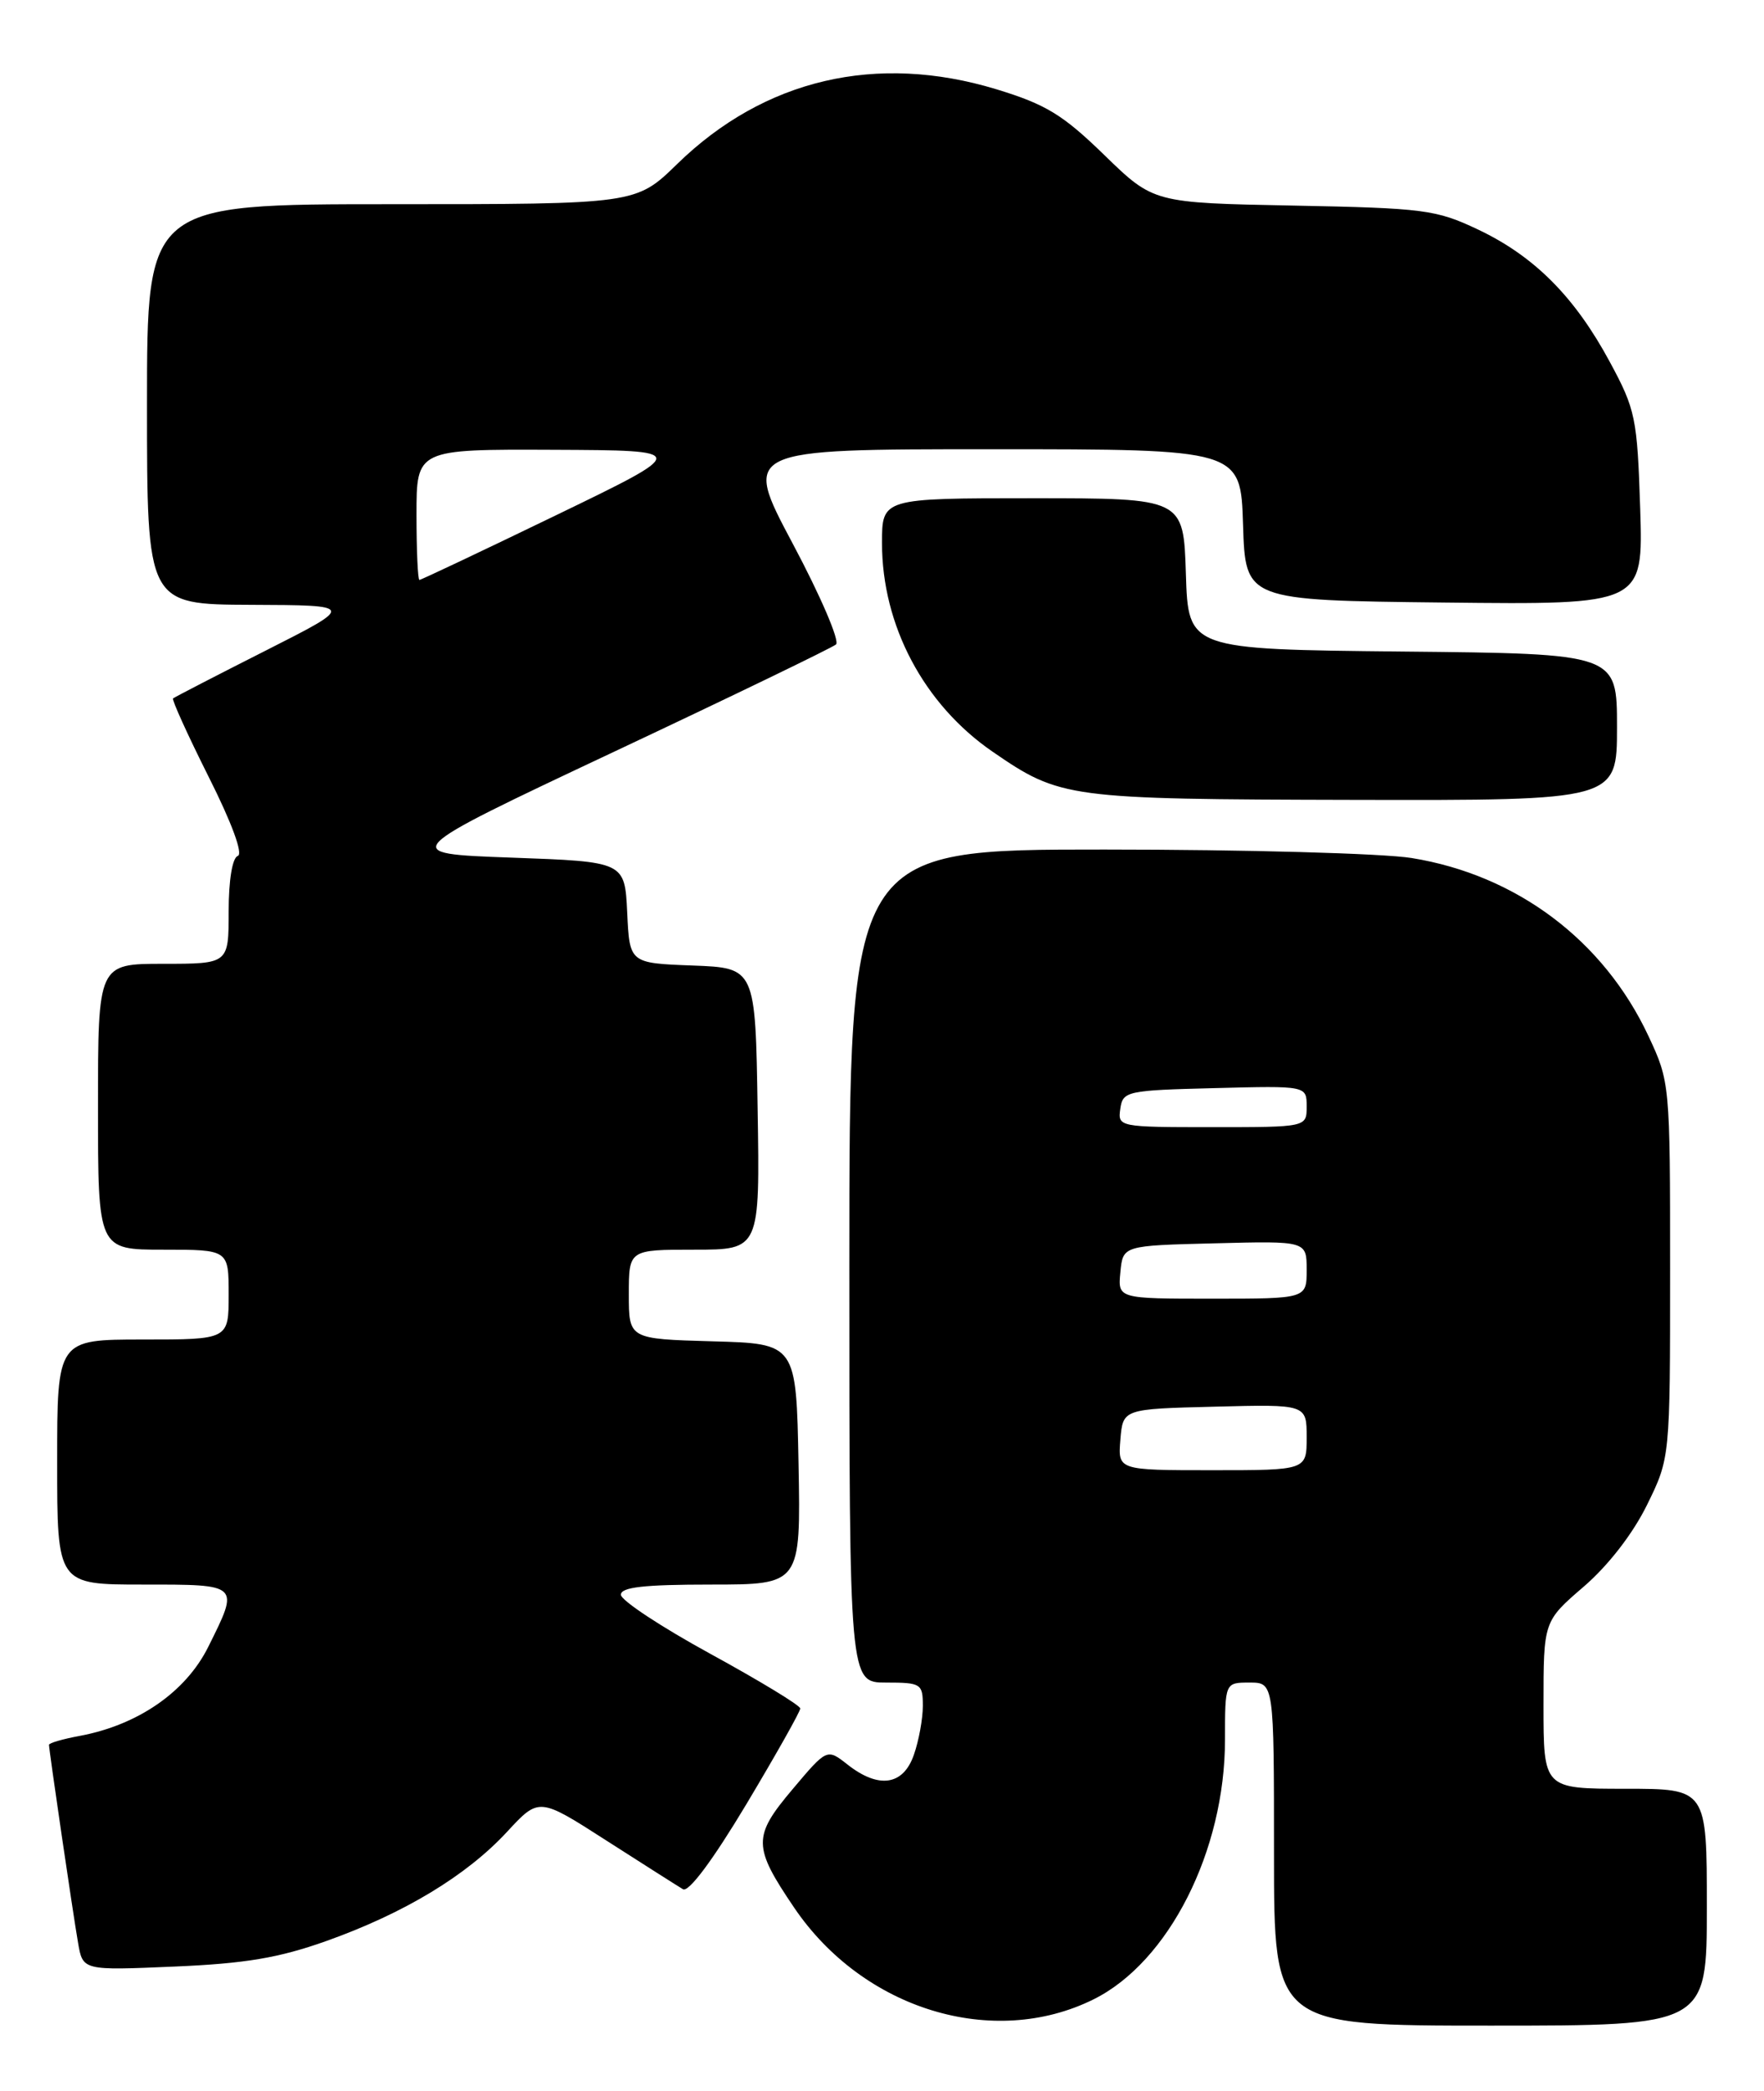 <?xml version="1.0" encoding="UTF-8" standalone="no"?>
<!DOCTYPE svg PUBLIC "-//W3C//DTD SVG 1.1//EN" "http://www.w3.org/Graphics/SVG/1.1/DTD/svg11.dtd" >
<svg xmlns="http://www.w3.org/2000/svg" xmlns:xlink="http://www.w3.org/1999/xlink" version="1.1" viewBox="0 0 216 256">
 <g >
 <path fill="currentColor"
d=" M 133.91 244.78 C 143.12 240.21 150.00 226.60 150.00 212.98 C 150.00 206.00 150.00 206.00 153.00 206.00 C 156.00 206.00 156.00 206.00 156.00 227.00 C 156.00 248.00 156.00 248.00 182.50 248.00 C 209.00 248.00 209.00 248.00 209.00 233.50 C 209.00 219.00 209.00 219.00 199.00 219.00 C 189.00 219.00 189.00 219.00 189.00 208.75 C 189.00 198.50 189.00 198.50 193.92 194.26 C 196.92 191.68 199.94 187.78 201.67 184.26 C 204.50 178.50 204.50 178.50 204.50 155.50 C 204.50 132.69 204.48 132.45 201.84 126.82 C 196.36 115.13 185.72 107.13 172.86 105.05 C 169.36 104.48 152.44 104.01 135.25 104.01 C 104.00 104.00 104.00 104.00 104.00 155.00 C 104.00 206.00 104.00 206.00 108.50 206.00 C 112.78 206.00 113.00 206.14 113.00 208.85 C 113.00 210.42 112.51 213.12 111.90 214.85 C 110.60 218.60 107.59 219.04 103.77 216.03 C 101.26 214.06 101.26 214.06 97.03 219.08 C 92.16 224.85 92.18 226.08 97.24 233.55 C 105.69 246.02 121.60 250.89 133.91 244.78 Z  M 39.99 237.63 C 49.54 234.22 57.13 229.63 62.09 224.27 C 66.00 220.04 66.00 220.04 74.25 225.34 C 78.79 228.25 83.01 230.93 83.63 231.30 C 84.33 231.71 87.28 227.75 91.38 220.91 C 95.02 214.82 98.00 209.54 97.99 209.17 C 97.99 208.80 93.05 205.80 87.02 202.50 C 80.98 199.20 76.04 195.94 76.03 195.25 C 76.01 194.32 78.86 194.00 87.03 194.00 C 98.05 194.00 98.05 194.00 97.78 179.25 C 97.50 164.50 97.50 164.50 87.25 164.22 C 77.00 163.93 77.00 163.93 77.00 158.47 C 77.00 153.00 77.00 153.00 85.02 153.00 C 93.05 153.00 93.05 153.00 92.77 135.75 C 92.50 118.50 92.50 118.50 84.80 118.21 C 77.09 117.92 77.09 117.92 76.80 111.71 C 76.50 105.50 76.50 105.50 62.62 105.00 C 48.74 104.50 48.74 104.50 75.12 92.07 C 89.63 85.24 101.89 79.31 102.37 78.90 C 102.85 78.49 100.47 72.94 97.08 66.58 C 90.92 55.00 90.92 55.00 121.42 55.00 C 151.92 55.00 151.92 55.00 152.21 64.25 C 152.50 73.50 152.50 73.50 176.86 73.77 C 201.21 74.04 201.21 74.04 200.84 62.27 C 200.48 51.18 200.27 50.14 197.12 44.31 C 192.83 36.35 187.89 31.38 181.00 28.11 C 175.85 25.67 174.41 25.48 158.37 25.17 C 141.25 24.84 141.25 24.84 135.22 18.98 C 130.13 14.03 128.07 12.78 122.01 10.93 C 107.32 6.47 93.59 9.68 82.92 20.08 C 77.87 25.00 77.87 25.00 47.93 25.00 C 18.00 25.00 18.00 25.00 18.00 49.50 C 18.00 74.00 18.00 74.00 30.75 74.05 C 43.50 74.10 43.50 74.10 32.50 79.67 C 26.45 82.73 21.36 85.36 21.19 85.51 C 21.02 85.66 22.98 89.98 25.55 95.11 C 28.39 100.75 29.79 104.57 29.12 104.79 C 28.45 105.02 28.00 107.75 28.00 111.58 C 28.00 118.00 28.00 118.00 20.00 118.00 C 12.00 118.00 12.00 118.00 12.00 135.50 C 12.00 153.00 12.00 153.00 20.00 153.00 C 28.00 153.00 28.00 153.00 28.00 158.50 C 28.00 164.00 28.00 164.00 17.50 164.00 C 7.00 164.00 7.00 164.00 7.00 179.00 C 7.00 194.00 7.00 194.00 17.50 194.00 C 29.44 194.00 29.34 193.91 25.49 201.65 C 22.74 207.16 16.89 211.20 9.75 212.53 C 7.69 212.91 6.00 213.40 6.00 213.62 C 6.00 214.26 8.92 234.20 9.56 237.87 C 10.14 241.25 10.14 241.25 21.32 240.77 C 30.04 240.40 34.15 239.71 39.99 237.63 Z  M 198.00 89.02 C 198.00 80.03 198.00 80.03 171.75 79.77 C 145.50 79.50 145.50 79.50 145.21 70.25 C 144.92 61.00 144.92 61.00 126.46 61.00 C 108.00 61.00 108.00 61.00 108.00 66.49 C 108.00 76.57 113.12 86.24 121.54 92.03 C 129.84 97.74 130.69 97.85 165.75 97.93 C 198.00 98.00 198.00 98.00 198.00 89.02 Z  M 137.19 176.25 C 137.50 172.50 137.50 172.50 148.75 172.22 C 160.00 171.93 160.00 171.93 160.00 175.97 C 160.00 180.00 160.00 180.00 148.44 180.00 C 136.88 180.00 136.88 180.00 137.19 176.25 Z  M 137.19 155.75 C 137.50 152.50 137.50 152.50 148.75 152.22 C 160.00 151.93 160.00 151.93 160.00 155.47 C 160.00 159.00 160.00 159.00 148.44 159.00 C 136.87 159.00 136.87 159.00 137.19 155.75 Z  M 137.18 135.75 C 137.49 133.59 137.94 133.49 148.75 133.22 C 160.00 132.93 160.00 132.93 160.00 135.47 C 160.00 138.00 160.00 138.00 148.43 138.00 C 137.00 138.00 136.86 137.97 137.18 135.75 Z  M 51.00 63.00 C 51.00 55.00 51.00 55.00 67.75 55.07 C 84.50 55.14 84.50 55.14 68.11 63.07 C 59.10 67.43 51.56 71.00 51.36 71.00 C 51.16 71.00 51.00 67.40 51.00 63.00 Z "/>
</g>
</svg>